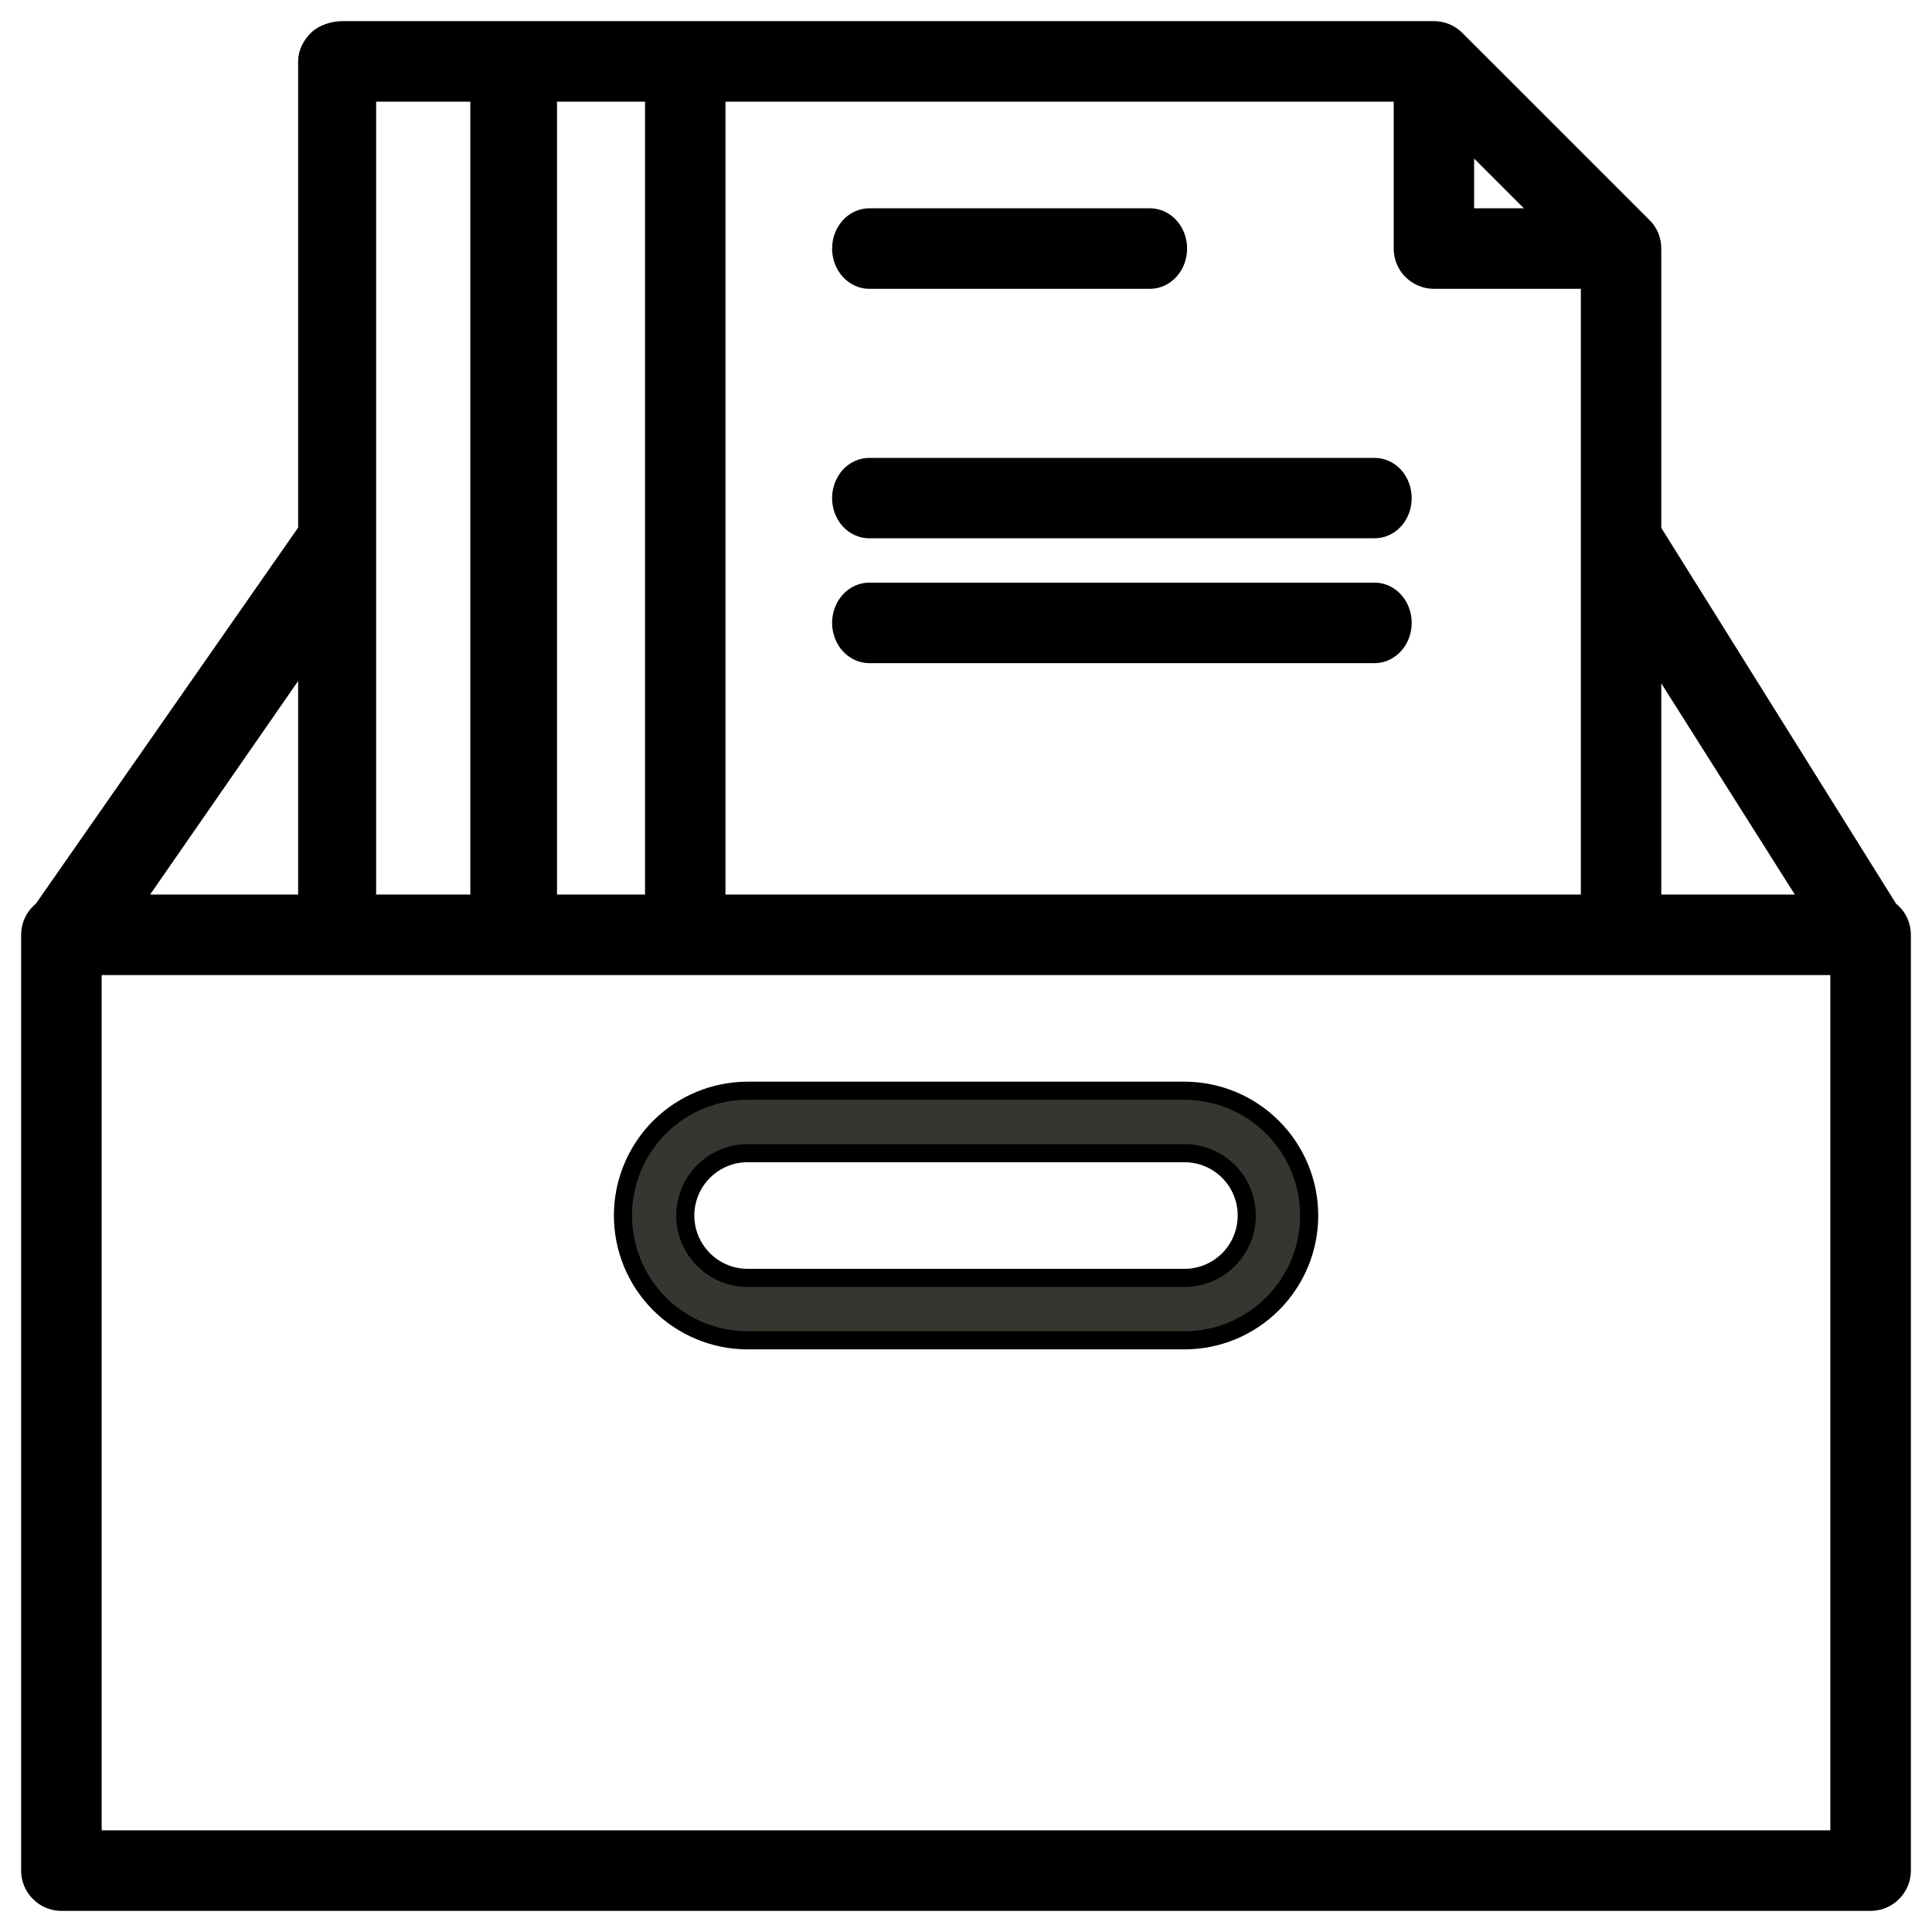 <svg width="16" height="16" viewBox="0 0 16 16" fill="none" xmlns="http://www.w3.org/2000/svg">
<g clip-path="url(#clip0_18366_21935)">
<path d="M7.199 2.317H9.524C9.585 2.317 9.645 2.289 9.688 2.241C9.732 2.193 9.756 2.127 9.756 2.058C9.756 1.99 9.732 1.924 9.688 1.876C9.645 1.827 9.585 1.8 9.524 1.8H7.199C7.137 1.8 7.078 1.827 7.034 1.876C6.991 1.924 6.966 1.99 6.966 2.058C6.966 2.127 6.991 2.193 7.034 2.241C7.078 2.289 7.137 2.317 7.199 2.317ZM11.384 3.867H7.199C7.137 3.867 7.078 3.894 7.034 3.942C6.991 3.991 6.966 4.057 6.966 4.125C6.966 4.194 6.991 4.259 7.034 4.308C7.078 4.356 7.137 4.383 7.199 4.383H11.384C11.445 4.383 11.505 4.356 11.548 4.308C11.592 4.259 11.616 4.194 11.616 4.125C11.616 4.057 11.592 3.991 11.548 3.942C11.505 3.894 11.445 3.867 11.384 3.867ZM11.384 4.9H7.199C7.137 4.9 7.078 4.927 7.034 4.976C6.991 5.024 6.966 5.09 6.966 5.158C6.966 5.227 6.991 5.293 7.034 5.341C7.078 5.389 7.137 5.417 7.199 5.417H11.384C11.445 5.417 11.505 5.389 11.548 5.341C11.592 5.293 11.616 5.227 11.616 5.158C11.616 5.09 11.592 5.024 11.548 4.976C11.505 4.927 11.445 4.9 11.384 4.9Z" fill="currentColor" stroke="currentColor" stroke-width="0.15"/>
<path fill-rule="evenodd" clip-rule="evenodd" d="M13.683 4.393L15.646 7.535C15.679 7.559 15.705 7.59 15.723 7.626C15.741 7.662 15.75 7.702 15.75 7.742V15.492C15.75 15.56 15.723 15.626 15.674 15.674C15.626 15.723 15.56 15.75 15.492 15.75H0.508C0.44 15.75 0.374 15.723 0.326 15.674C0.277 15.626 0.25 15.56 0.25 15.492V7.742C0.25 7.702 0.259 7.662 0.277 7.626C0.295 7.59 0.321 7.559 0.353 7.535L2.544 4.393V0.508C2.544 0.44 2.578 0.374 2.627 0.326C2.675 0.277 2.765 0.25 2.833 0.25L11.875 0.25C11.944 0.25 12.009 0.277 12.058 0.326L13.608 1.876C13.632 1.9 13.651 1.928 13.664 1.959C13.677 1.991 13.683 2.024 13.683 2.058V4.393ZM13.683 7.483H15L13.683 5.4V7.483ZM12.801 1.8L12.133 1.132V1.8H12.801ZM11.617 0.767H5.933V7.483H13.167V2.317H11.875C11.806 2.317 11.741 2.289 11.692 2.241C11.644 2.193 11.617 2.127 11.617 2.058V0.767ZM4.538 0.767V7.483H5.417V0.767H4.538ZM3.97 0.767H3.04V7.483H3.97V0.767ZM1.1 7.483H2.544V5.4L1.1 7.483ZM0.767 15.233H15.233V8H0.767V15.233Z" fill="currentColor" stroke="currentColor" stroke-width="0.15"/>
<path d="M9.809 9.033H6.192C5.918 9.033 5.655 9.142 5.461 9.336C5.268 9.53 5.159 9.792 5.159 10.066C5.159 10.341 5.268 10.603 5.461 10.797C5.655 10.991 5.918 11.1 6.192 11.1H9.809C10.083 11.1 10.346 10.991 10.539 10.797C10.733 10.603 10.842 10.341 10.842 10.066C10.842 9.792 10.733 9.53 10.539 9.336C10.346 9.142 10.083 9.033 9.809 9.033ZM9.809 10.583H6.192C6.055 10.583 5.924 10.529 5.827 10.432C5.73 10.335 5.675 10.204 5.675 10.066C5.675 9.93 5.73 9.798 5.827 9.701C5.924 9.604 6.055 9.55 6.192 9.55H9.809C9.946 9.55 10.077 9.604 10.174 9.701C10.271 9.798 10.325 9.93 10.325 10.066C10.325 10.204 10.271 10.335 10.174 10.432C10.077 10.529 9.946 10.583 9.809 10.583Z" fill="#37352F" stroke="currentColor" stroke-width="0.15"/>
</g>
<defs>
<clipPath id="clip0_18366_21935">
<rect width="16" height="16" fill="white"/>
</clipPath>
</defs>
</svg>
